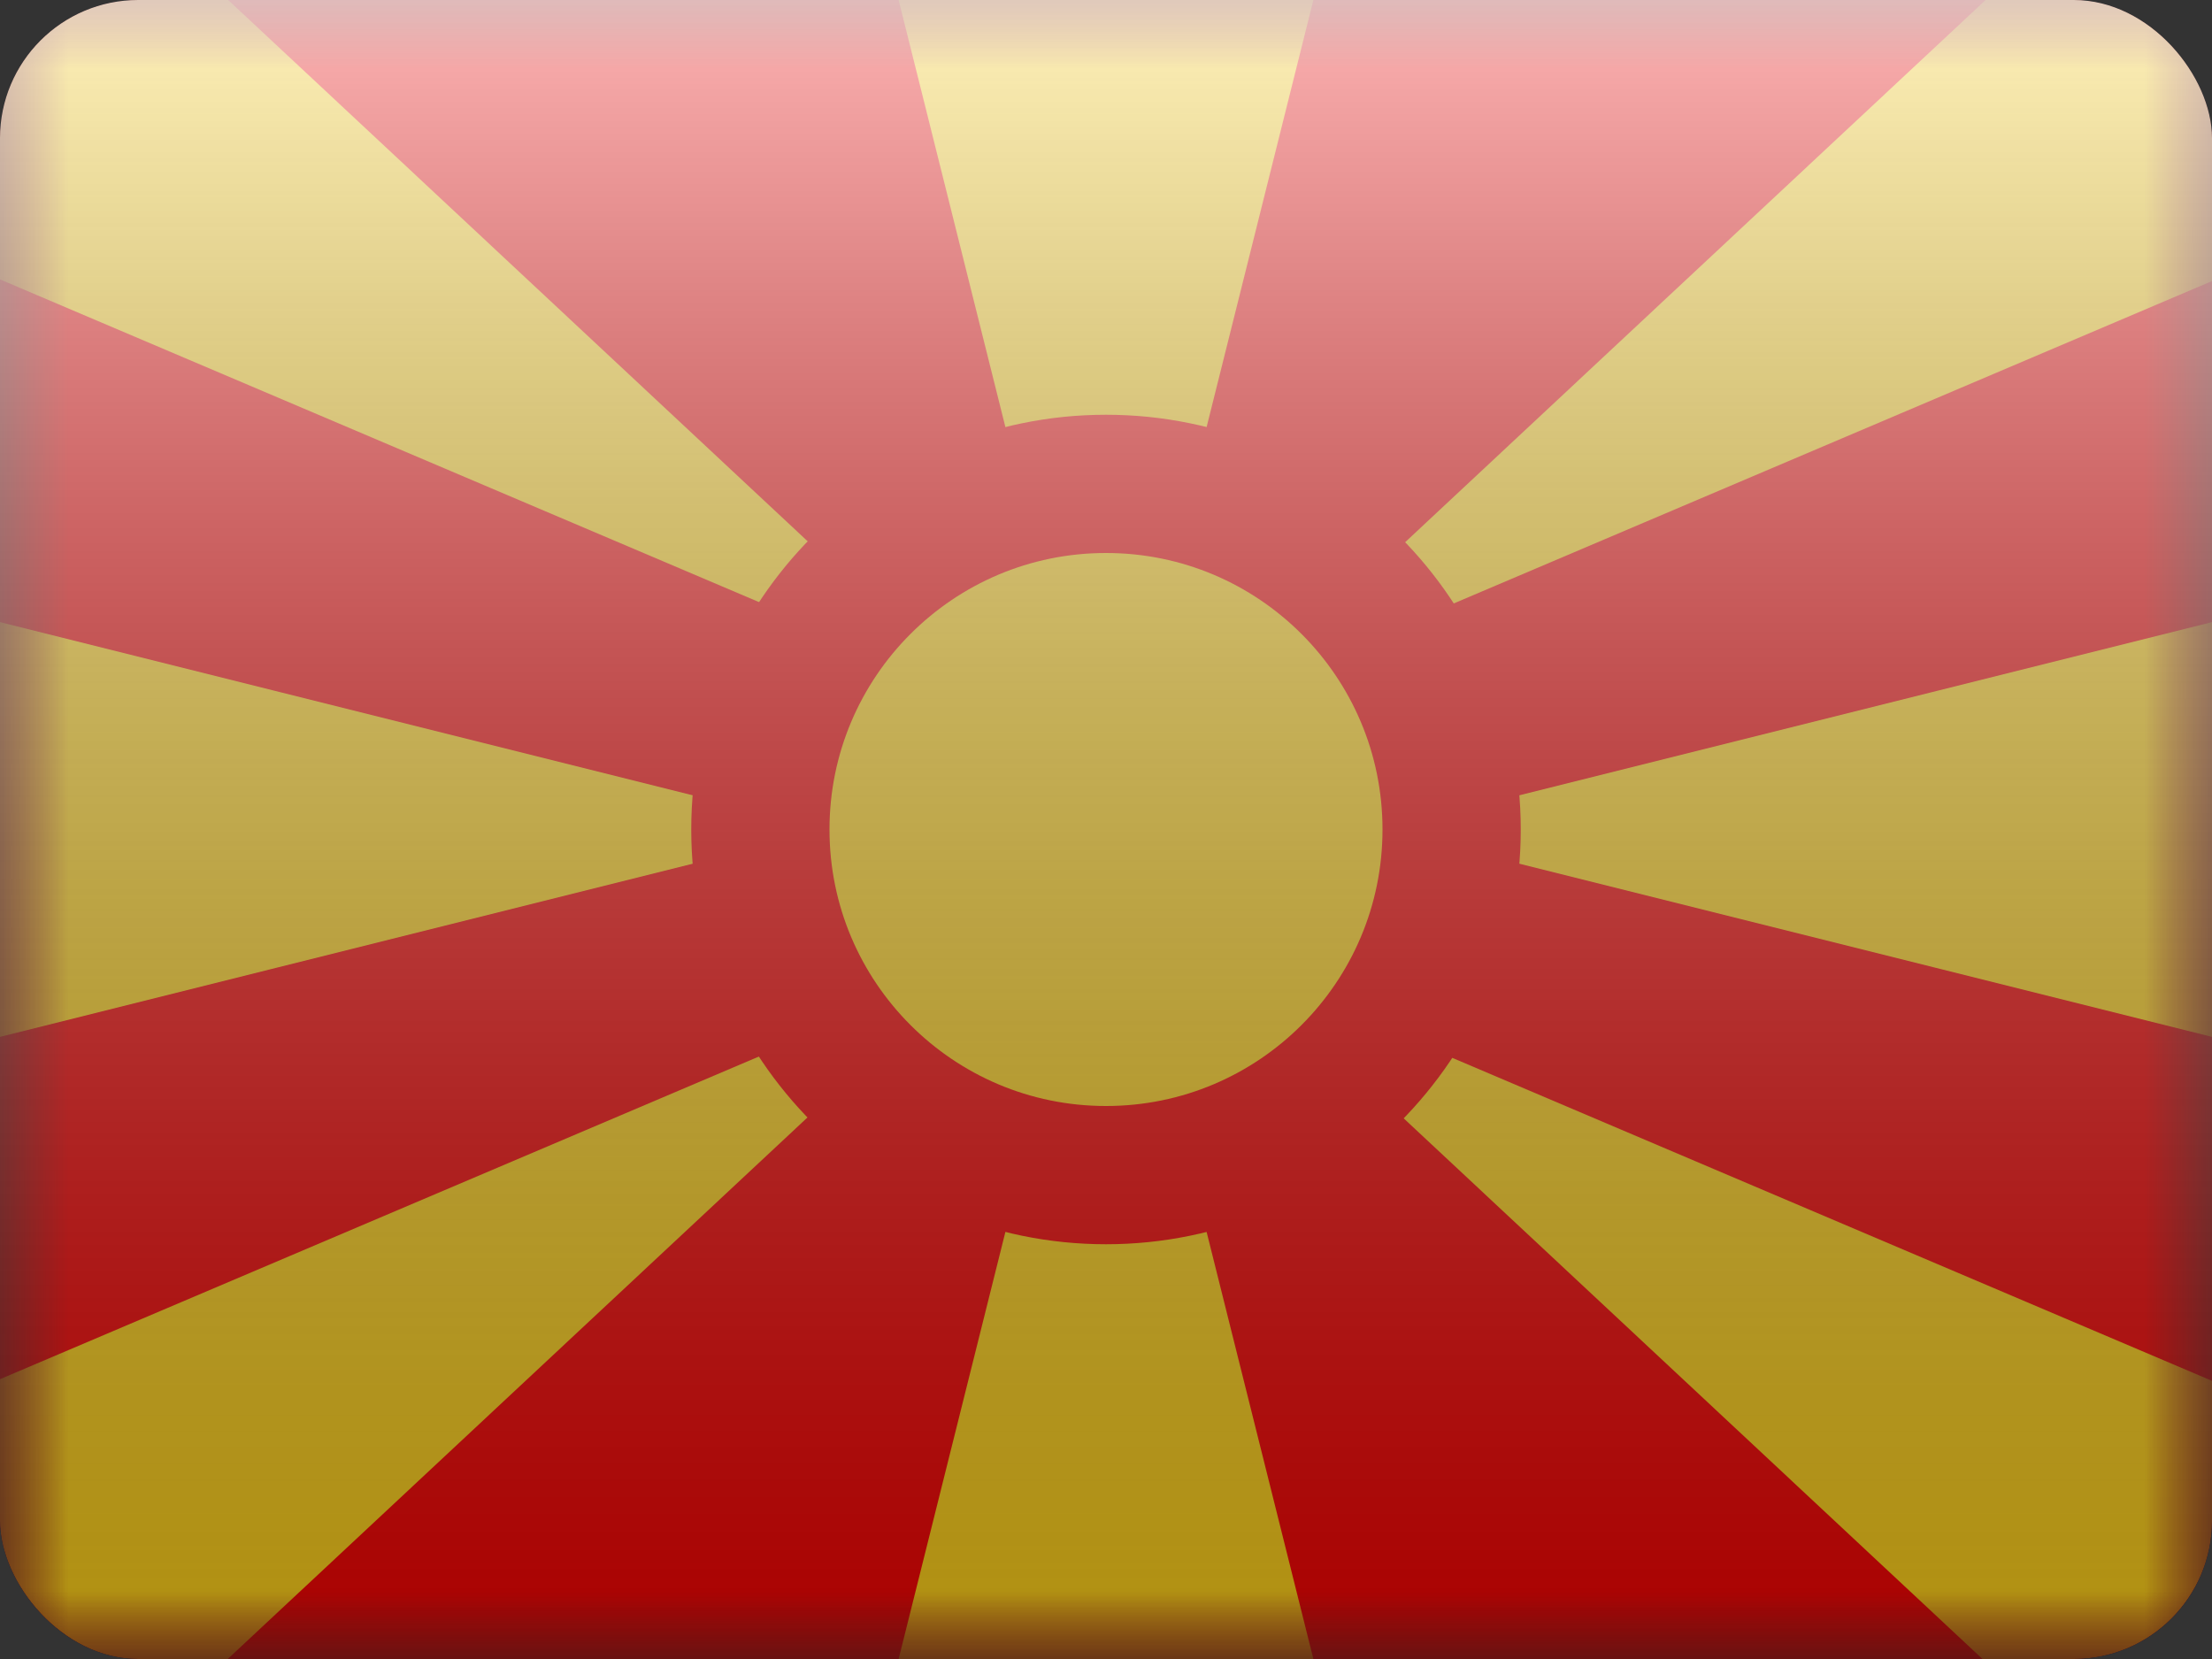 <svg width="16" height="12" viewBox="0 0 16 12" fill="none" xmlns="http://www.w3.org/2000/svg">
<rect x="0" y="0" width="16" height="12" fill="#333333" stroke="none"/>
<g clip-path="url(#clip0_14655_23419)">
<mask id="mask0_14655_23419" style="mask-type:alpha" maskUnits="userSpaceOnUse" x="0" y="0" width="16" height="12">
<rect width="16" height="12" fill="white"/>
</mask>
<g mask="url(#mask0_14655_23419)">
<path fill-rule="evenodd" clip-rule="evenodd" d="M0 0V12H16V0H0Z" fill="#F50100"/>
<mask id="mask1_14655_23419" style="mask-type:alpha" maskUnits="userSpaceOnUse" x="0" y="0" width="16" height="12">
<path fill-rule="evenodd" clip-rule="evenodd" d="M0 0V12H16V0H0Z" fill="white"/>
</mask>
<g mask="url(#mask1_14655_23419)">
<path fill-rule="evenodd" clip-rule="evenodd" d="M0 -0.021V2.021L7 4.997L1.628 -0.021H0ZM8 6L9.5 -7.54371e-07H6.5L8 6ZM8 6L6.5 12H9.5L8 6ZM0 9.976V12.018H1.628L7 7L0 9.976ZM16 2.033V-0.009L14.372 -0.009L9 5.009L16 2.033ZM16 12.03V9.988L9 7.012L14.372 12.03H16ZM16 4.5L10 6L16 7.5V4.5ZM6 6L0 4.5V7.5L6 6Z" fill="#FFD018"/>
<path d="M8 8.5C9.381 8.5 10.5 7.381 10.5 6C10.5 4.619 9.381 3.5 8 3.5C6.619 3.5 5.5 4.619 5.5 6C5.5 7.381 6.619 8.5 8 8.5Z" fill="#FFD018" stroke="#F50100"/>
</g>
</g>
<rect width="16" height="12" fill="url(#paint0_linear_14655_23419)" style="mix-blend-mode:overlay"/>
</g>
<defs>
<linearGradient id="paint0_linear_14655_23419" x1="8" y1="0" x2="8" y2="12" gradientUnits="userSpaceOnUse">
<stop stop-color="white" stop-opacity="0.7"/>
<stop offset="1" stop-opacity="0.3"/>
</linearGradient>
<clipPath id="clip0_14655_23419">
<rect width="16" height="12" rx="1" fill="white"/>
</clipPath>
</defs>
</svg>
